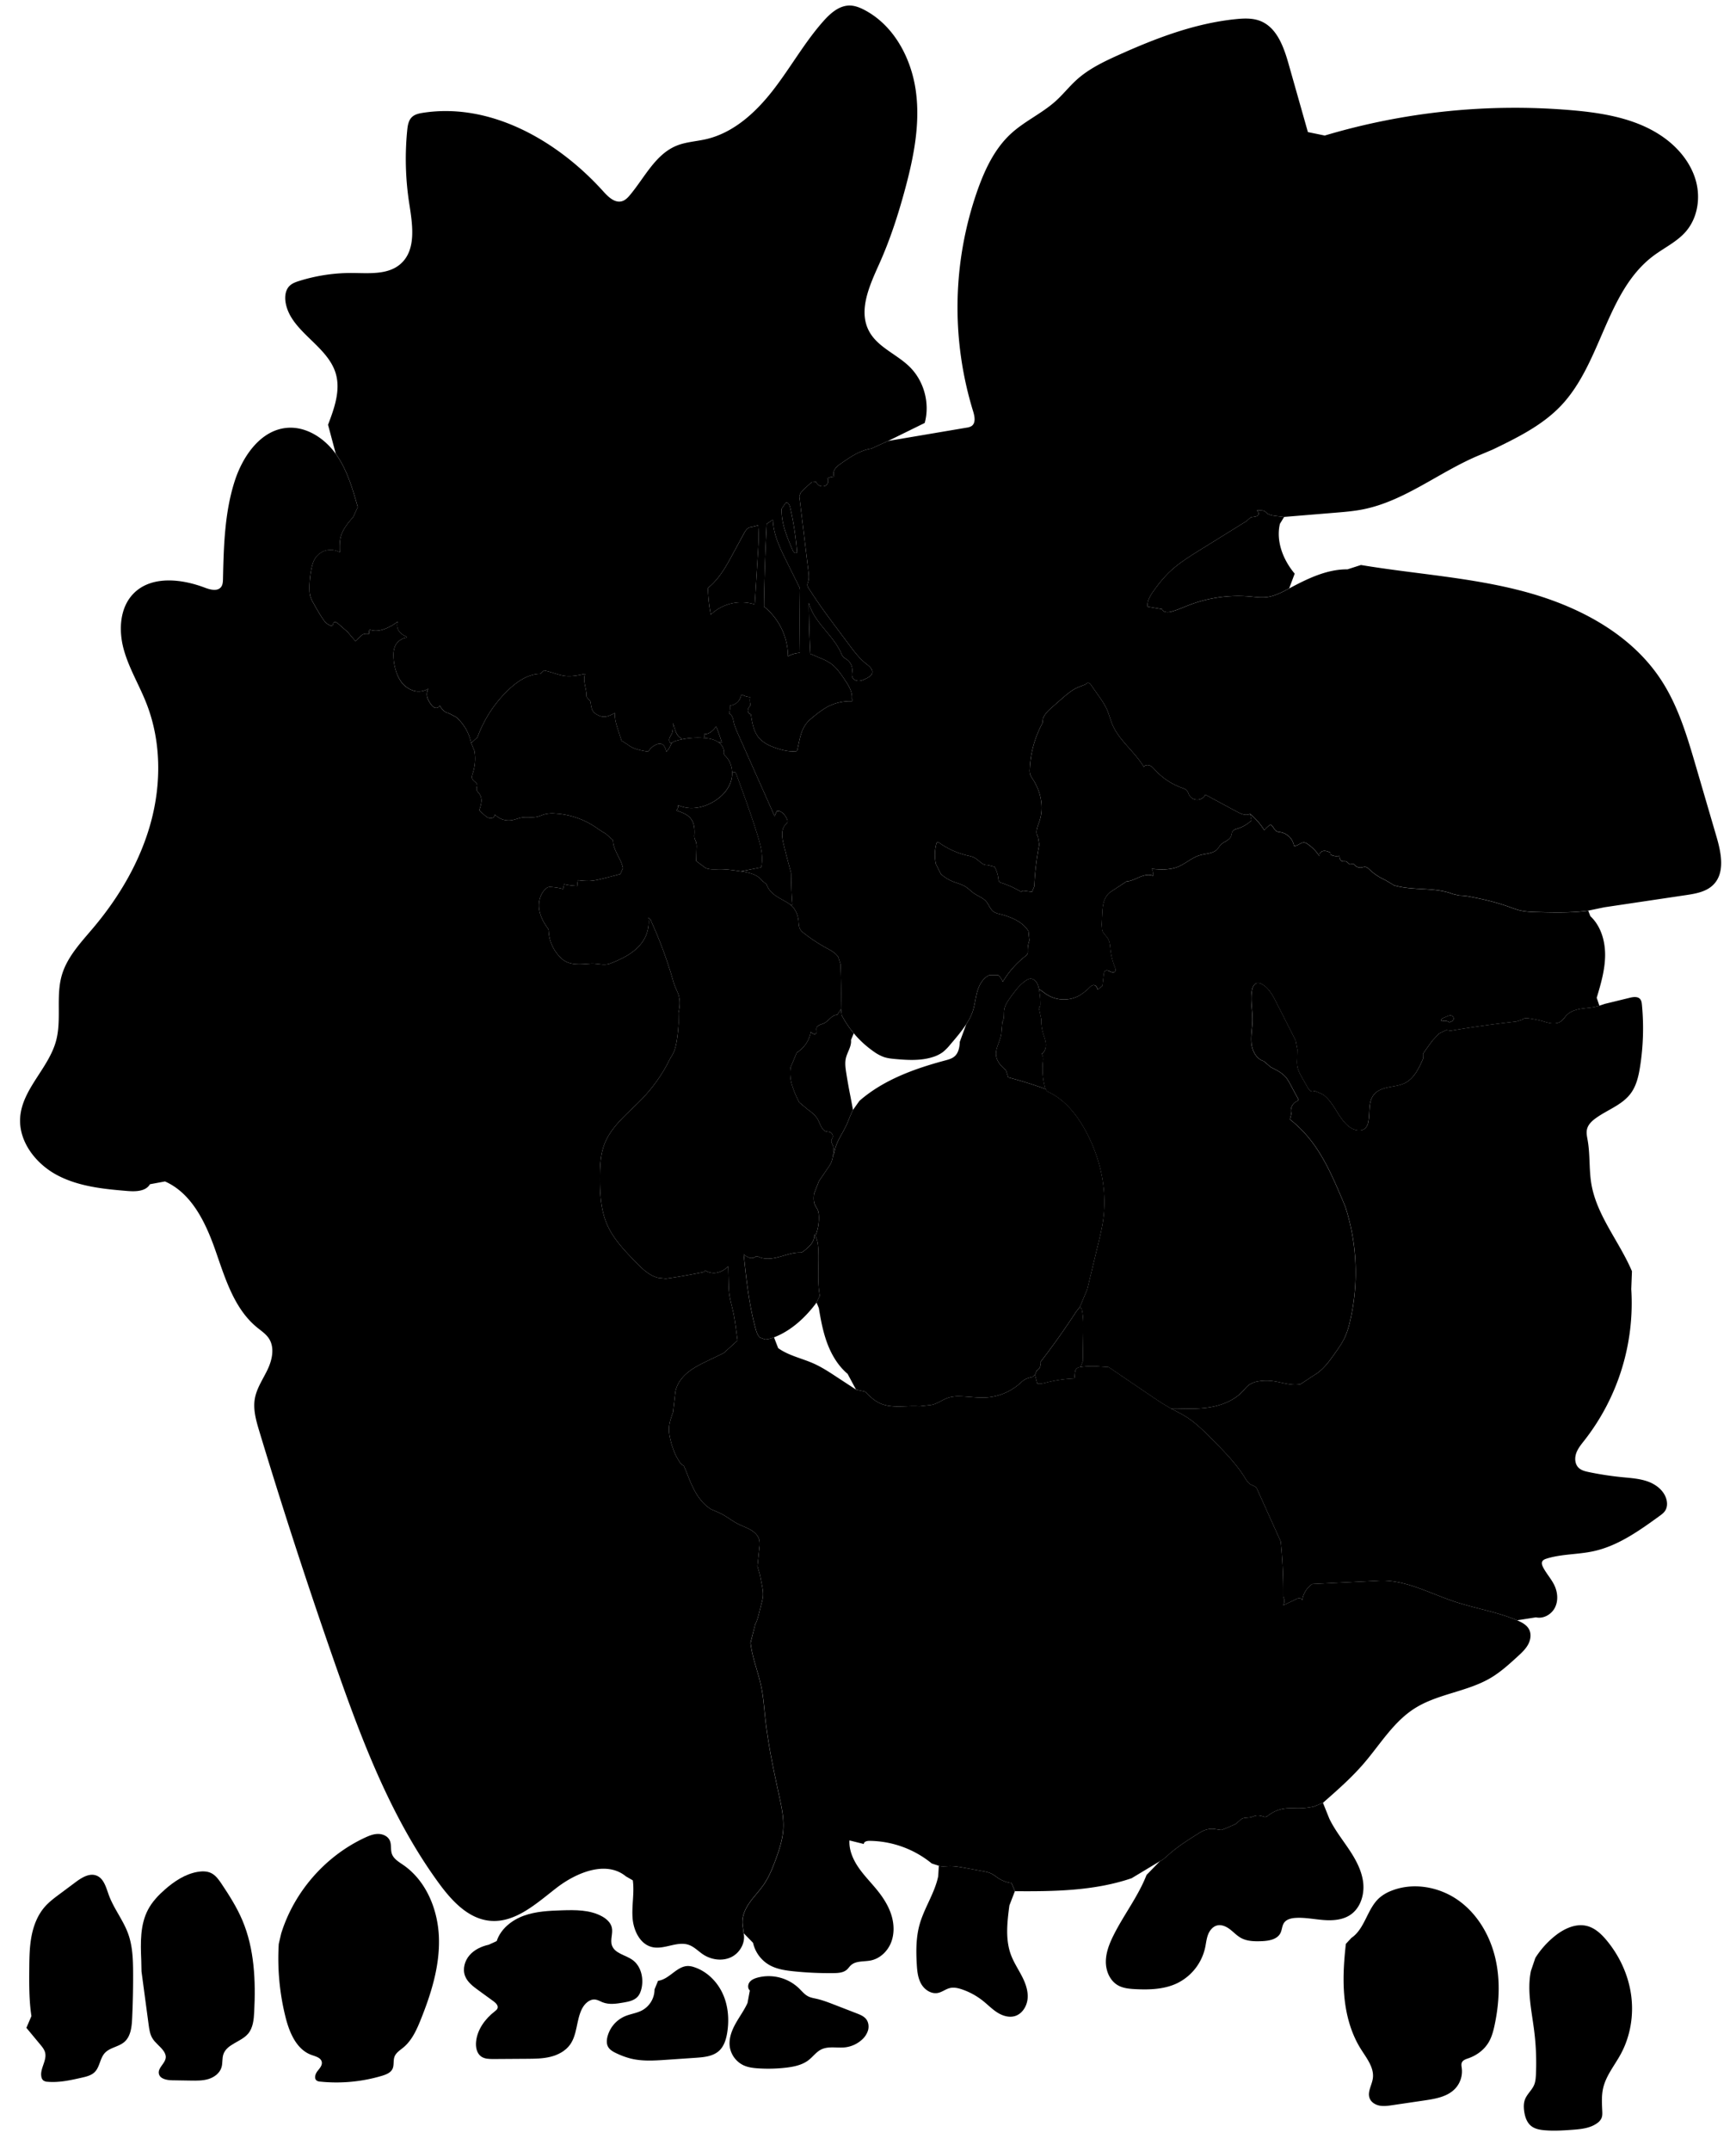 
<svg xmlns="http://www.w3.org/2000/svg" viewBox="0 0 2105 2607" id="illustration" preserveAspectRatio="xMidYMid meet">
    <title>Amygdalaceæ</title>
    <path data-name="1" data-official="Amygdalus communis" data-plain="Sweet Almond" data-loc="Barbary" d="M990.11,1578.63c-13.43,18-30.57,34-51.53,42.1a34,34,0,0,1-10.69,2.61l-6.1-2.19c-3.12-2.62-4.43-6.76-5.5-10.68-8.08-29.44-11.29-60-14.48-90.32A24.53,24.53,0,0,0,908,1524a8.33,8.33,0,0,0,7.06-.25,6.8,6.8,0,0,1,2.4-1.21,4.82,4.82,0,0,1,2.53.69c7.71,3.51,16.71,2.27,24.89.07s16.28-5.3,24.74-5.34a8.25,8.25,0,0,0,2.53-.24,7.38,7.38,0,0,0,2.25-1.38c3.29-2.61,6.62-5.25,9.17-8.57s4.32-7.46,4-11.64c3.6,5.29,4.4,12,4.7,18.35.88,18.61-1.57,37.45,1.8,55.77Zm-74.37,389.92c2.36-4.46,3.61-9.4,4.84-14.3l3.14-12.48a49.65,49.65,0,0,0,1.33-6.48c.61-5.2-.41-10.44-1.41-15.58L921.33,1908l-2.87-9.88,2.37-22.49a27.87,27.87,0,0,0,0-8.79c-1.16-5.48-5.52-9.77-10.34-12.63s-10.2-4.61-15.2-7.13c-8.48-4.27-15.81-10.71-24.59-14.32l-8.37-3.59c-7.87-4.82-14-12.12-18.66-20.07s-8-16.61-11.32-25.22l-3.27-7.58c-3.87-1.62-5-4.7-7.27-8.2a55.41,55.41,0,0,1-5.27-11.37c-1-2.76-2-5.53-2.71-8.36-4.15-15.75-3.33-21.61,2.29-36.89l2.58-22.77c1-9.73,7-18.4,14.46-24.73s16.37-10.67,25.18-14.93l19.22-9.3,16.72-15.14-2-15c-.77-5.75-1.54-11.49-2.71-17.17-1.75-8.55-4.4-16.93-5.41-25.6-.48-4.16-.59-8.36-.69-12.55l-.48-19.68a25.93,25.93,0,0,1-13.14,7.68,19.28,19.28,0,0,1-14.79-2.66c-.4,1.6-2.33,2.18-3.94,2.49l-7.16,1.35c-12.17,2.29-24.34,4.58-36.63,6.12l-8.85-.9c-11-2.47-19.57-10.94-27.46-19-13.51-13.86-27.32-28.15-35-45.92-7.74-17.92-8.63-38-8.54-57.5.07-13.19.58-26.64,5.17-39,8.52-22.91,29.42-38.37,46.29-56a193.38,193.38,0,0,0,29.24-39.79l5-9.75c4.73-6.25,6.5-14.21,7.68-22a196,196,0,0,0,2-20.23l-.16-12.23c1.78-7.49,2.3-15.5-.35-22.72-1.17-3.21-2.75-6.24-4-9.42-1.12-2.87-2-5.84-2.81-8.79A510.64,510.64,0,0,0,790,1117.39l-.92-2.49-2.84-2.84a42.32,42.32,0,0,1-4.79,25.48c-8.33,15.28-25.07,23.81-41.31,30.07-7.74,3-15.71-.32-24,.24-12.49.85-25.24,2.54-34.65-5.71a48.23,48.23,0,0,1-16.17-32.81,10.37,10.37,0,0,0-.52-3.24,9.7,9.7,0,0,0-1.28-2.08c-5-6.91-8.94-14.82-9.84-23.29s1.59-17.58,7.82-23.4l1.33-1.07c1.29-1.31,3.36-1.37,5.2-1.27a69.74,69.74,0,0,1,14.77,2.41l1.24-5.86a82.4,82.4,0,0,0,16.4,2.11,15.23,15.23,0,0,1,.45-6.94,86.25,86.25,0,0,0,13.61.93c6.14-.22,12.14-1.74,18.09-3.26l10.28-2.62c3.11-.79,6.22-1.58,9.31-2.44l3.21-7.13c-2.29-11.9-12.14-21.86-12.12-34L734,1010c-4.54-2.28-8.59-5.43-12.84-8.22a97.53,97.53,0,0,0-48.45-15.87,39.1,39.1,0,0,0-12,.88c-3.18.85-6.17,2.34-9.39,3.06-5.9,1.32-12.11,0-18.09.9-4.52.7-8.76,2.7-13.29,3.35a23.26,23.26,0,0,1-19.93-7c.16,2.27-2,4.21-4.25,4.48a9.17,9.17,0,0,1-6.3-2.11c-1.83-1.35-3.39-3-5.23-4.36l-3.19-3.23a40.42,40.42,0,0,0,2.64-9.89,14.31,14.31,0,0,0-2.28-9.78c-1.34-1.83-3.33-3.41-3.55-5.66-.18-1.81.88-3.6.59-5.39-.49-3.11-4.51-4.38-5.78-7.26-1-2.21-.08-4.74.66-7a56.68,56.68,0,0,0,2-26.81l-4-9.6a56.85,56.85,0,0,0-18.18-31.34l-9.67-5.07c-4.72-.7-7.9-5.05-10.52-9-.45,2.28-3.38,3.34-5.59,2.61s-3.78-2.65-5.13-4.55a24.73,24.73,0,0,1-4-7.51,15.3,15.3,0,0,1,1-10.94,22,22,0,0,1-18.44,2.21,29.26,29.26,0,0,1-14.95-11.47A46.32,46.32,0,0,1,480,812.72a62.72,62.72,0,0,1-2.86-18.94A26.91,26.91,0,0,1,479,783.17a17.78,17.78,0,0,1,13.76-10.32l.74-1.27a18.38,18.38,0,0,1-9.7-6.8,12.3,12.3,0,0,1-1.48-11.48,63.31,63.31,0,0,1-13.11,7.84c-6.64,2.94-14.41,4.7-21.08,1.84a18.36,18.36,0,0,0-.68,5.26c-2.7-.23-5.61-.41-7.93,1a13.34,13.34,0,0,0-2.15,1.76L431,777l-9.79-11.4c-3.23-2.73-8.46-7.45-11.69-10.17-1.42-1.2-3.69-2.36-4.91-.95-.8.92-.53,2.49-1.42,3.33s-2.26.45-3.32,0c-4.92-2.34-6.43-4.83-9.46-9.36-3.81-5.7-7.14-11.71-10.48-17.71a37.42,37.42,0,0,1-3.79-8.42,31.84,31.84,0,0,1-.83-7.29,112.89,112.89,0,0,1,2.28-25.61c.93-4.47,2.16-9,4.63-12.8A22.16,22.16,0,0,1,412,669.45c-.21-6.66-.41-13.46,1.46-19.86,2.56-8.78,8.74-16,14.75-22.86l5.59-12.18c-6.4-22.48-13-45.47-26.65-64.47s-35.84-33.55-59.13-31.57c-32,2.73-53.76,34.28-63.54,64.89-12.12,38-13.21,78.44-14.1,118.28-.08,3.37-.24,7-2.28,9.67-4.3,5.63-13.1,3.37-19.73.85-28.64-10.88-65-14.74-86.44,7.11-16.73,17-18.24,44.27-12,67.3s19,43.72,27.66,65.95C195.41,898,195.77,949.23,183,996.31s-38,90.18-69.38,127.51c-15.1,18-32.15,35.59-38.68,58.13-7.43,25.67,0,53.81-7,79.6-9,33.09-40.78,58.11-43.44,92.3-2.28,29.32,18.76,56.5,44.73,70.29s56.12,16.87,85.43,19.25c10,.81,22.15.48,27.14-8.19l18.26-3.39c32.65,14.42,49.51,50.3,61.29,84s22.64,70.26,50.25,92.87c5.14,4.2,10.87,7.95,14.49,13.51,7.07,10.86,4.06,25.43-1.44,37.17s-13.31,22.7-15.61,35.46c-2.4,13.35,1.52,26.94,5.44,39.92q42.62,141,91.21,280.07c32.63,93.38,68,187.39,126.31,267.27,15.67,21.46,35.75,43.33,62.2,45.76,30.65,2.81,56.23-21.06,80.59-39.87s60.35-33.53,84.11-14l8.42,4.86c2.07,15.13-1.44,30.51-.29,45.74s9.2,32,24.12,35.22c14.54,3.16,30-7.67,44-2.76,6.59,2.3,11.53,7.69,17.34,11.55,9.88,6.55,23.11,8.48,33.84,3.45s17.91-17.54,15.34-29.11l-1.37-10.52c-1.07-9.35,3-18.6,8.37-26.33s12.09-14.47,17.41-22.23c6.38-9.29,10.63-19.85,14.5-30.43,4.35-11.86,8.33-24.05,9.11-36.66.85-13.63-2.06-27.18-5-40.52-6.7-31-13.37-62.17-16.81-93.74-1.4-12.78-2.27-25.65-4.88-38.24-3.71-17.91-10.91-35.08-13-53.24Z"></path>
    <path data-name="1a" data-official="" data-plain="Shell" data-loc="" d="M340.92,2343.36c15.69-50.57,53.47-93.85,101.46-116.21,5.13-2.39,10.54-4.59,16.2-4.57s11.65,2.72,14,7.85.78,11.06,2.6,16.28c2.16,6.16,8.38,9.74,13.76,13.45,28,19.3,42.21,54.35,43.29,88.38s-9.32,67.37-22,98.95c-5,12.44-10.73,25.21-21,33.77-4.07,3.39-9,6.33-10.86,11.29-1.78,4.74-.28,10.34-2.5,14.89s-7.65,6.74-12.6,8.23a193.13,193.13,0,0,1-74.9,7.09,8.86,8.86,0,0,1-4.28-1.21c-3.5-2.47-1.86-8,.77-11.41s6.12-7,5.31-11.2c-1-5.16-7.38-6.72-12.33-8.47-18.19-6.45-26.86-26.94-31.56-45.66a292.79,292.79,0,0,1-8.27-88.9Z"></path>
    <path data-name="1b" data-official="" data-plain="Kernel" data-loc="" d="M171.27,2375.38c-.87-20.76-1.49-42.64,8.2-61,5-9.55,12.6-17.55,20.73-24.66,11.26-9.84,24.26-18.42,39-21.1,5.66-1,11.74-1.12,16.9,1.43,5.5,2.72,9.2,8,12.61,13.09,9.4,14.05,18.52,28.41,25.13,44,14.76,34.72,16.31,73.57,14.39,111.24-.47,9.25-1.41,19.17-7.36,26.25-8.54,10.15-25.74,12.46-30,25-1.69,5-.74,10.63-2.25,15.72-2.06,7-8.54,11.94-15.47,14.15s-14.36,2.11-21.63,2l-22.74-.36c-6.56-.11-15-1.67-16.18-8.12-1.35-7.18,8-12.37,8.4-19.67.17-2.95-1.21-5.78-3-8.18-4-5.49-10-9.4-13.39-15.26-2.84-4.86-3.64-10.61-4.39-16.19l-8.64-64.51Z"></path>
    <path data-name="1c" data-official="" data-plain="Section" data-loc="" d="M38.09,2443.35c-2.87-19.08-2.79-38.47-2.61-57.78.12-13.13.3-26.35,2.78-39.24s7.44-25.59,16.1-35.46c5.17-5.9,11.51-10.63,17.8-15.32l19.35-14.42c7.5-5.59,16.85-11.47,25.55-8.05,8.9,3.5,11.58,14.42,14.83,23.4,6,16.52,17.56,30.58,23.52,47.11,5.43,15.07,5.93,31.4,6,47.41q.13,27.63-1.18,55.24c-.49,10.29-1.68,21.75-9.49,28.47-6.94,6-17.59,6.65-23.72,13.45-5.85,6.47-6,16.8-12.15,23-4.08,4.06-10,5.51-15.62,6.78-13.65,3.1-27.56,6.23-41.5,5a9.32,9.32,0,0,1-5.23-1.62,7.38,7.38,0,0,1-2.28-4.16c-2.24-10,7.06-20,4.38-29.91-1-3.58-3.41-6.56-5.79-9.41L32,2457.57Z"></path>
    <path data-name="2" data-official="Persica vulgaris" data-plain="Common Peach" data-loc="Persia" d="M1669,1915.82c32.55-2.77,62.92,14.53,93.9,24.92,25.3,8.49,52.06,12.53,76.63,22.92,5.73,2.42,11.68,5.53,14.55,11,3,5.71,1.86,12.85-1.24,18.48s-7.94,10.09-12.68,14.42c-10.22,9.34-20.53,18.74-32.42,25.81-28.75,17.07-64.62,19.28-92.77,37.31-25.39,16.26-41.39,43.3-61,66.17-15,17.49-32.44,32.75-49.79,48l-10.76,4.45a84.59,84.59,0,0,1-18.28,2.19c-5.51.06-11-.41-16.53.21a41.66,41.66,0,0,0-22,9.5l-2.84.86c-3.73-1.26-7.73-2.53-11.55-1.57-1.6.4-3.08,1.18-4.66,1.63-4.2,1.2-9.13.15-12.66,2.7l-6.37,5.55q-8.62,4.11-17.56,7.47l-9.69-1.39a26.64,26.64,0,0,0-12.2,2.27,53,53,0,0,0-6.6,3.73c-12.25,7.72-24.56,15.49-35.36,25.14-3.31,3-6.56,6.16-10.61,8l-34.35,20.67c-45.13,15.37-93.78,16.07-141.46,15.7l-4.18-9.86a37.45,37.45,0,0,1-15.56-5.63c-2.93-1.89-5.62-4.2-8.75-5.74-3.44-1.7-7.27-2.41-11-3.1l-21.07-3.86c-6.46-1.18-13-2.37-19.56-2.16-4.06.13-8.23.78-12.12-.39l-8.67-2.86a121.15,121.15,0,0,0-75.82-27.4c-2.82,0-6.6,1-6.5,3.82l-17.48-4.34c-.62,11.91,4.49,23.46,11.29,33.25s15.31,18.25,22.77,27.55c7.12,8.87,13.33,18.66,16.75,29.51s3.84,22.89-.35,33.47-13.39,19.41-24.54,21.68c-8.33,1.7-18.12.16-24.34,6-1.66,1.56-2.9,3.53-4.59,5.06-4.25,3.83-10.5,4.22-16.22,4.29a422.2,422.2,0,0,1-48.23-2.17c-10.23-1.06-20.72-2.58-29.66-7.66a41.44,41.44,0,0,1-19.76-26.9l-11.31-11.55-1.37-10.52c-1.07-9.35,3-18.6,8.37-26.33s12.09-14.47,17.41-22.23c6.38-9.29,10.63-19.85,14.5-30.43,4.35-11.86,8.33-24.05,9.11-36.66.85-13.63-2.06-27.18-5-40.52-6.7-31-13.37-62.17-16.81-93.74-1.4-12.78-2.27-25.65-4.88-38.24-3.71-17.91-10.91-35.08-13-53.24l5.64-22.47c2.36-4.46,3.61-9.4,4.84-14.3l3.14-12.48a49.65,49.65,0,0,0,1.33-6.48c.61-5.2-.41-10.44-1.41-15.58L921.33,1908l-2.87-9.88,2.37-22.49a27.87,27.87,0,0,0,0-8.79c-1.16-5.48-5.52-9.77-10.34-12.63s-10.2-4.61-15.2-7.13c-8.48-4.27-15.81-10.71-24.59-14.32l-8.37-3.59c-7.87-4.82-14-12.12-18.66-20.07s-8-16.61-11.32-25.22l-3.27-7.58c-3.87-1.62-5-4.7-7.27-8.2a55.41,55.41,0,0,1-5.27-11.37c-1-2.76-2-5.53-2.71-8.36-4.15-15.75-3.33-21.61,2.29-36.89l2.58-22.77c1-9.73,7-18.4,14.46-24.73s16.37-10.67,25.18-14.93l19.22-9.3,16.72-15.14-2-15c-.77-5.75-1.54-11.49-2.71-17.17-1.75-8.55-4.4-16.93-5.41-25.6-.48-4.16-.59-8.36-.69-12.55l-.48-19.68a25.93,25.93,0,0,1-13.14,7.68,19.28,19.28,0,0,1-14.79-2.66c-.4,1.6-2.33,2.18-3.94,2.49l-7.16,1.35c-12.17,2.29-24.34,4.58-36.63,6.12l-8.85-.9c-11-2.47-19.57-10.94-27.46-19-13.51-13.86-27.32-28.15-35-45.92-7.74-17.92-8.63-38-8.54-57.5.07-13.19.58-26.64,5.17-39,8.52-22.91,29.42-38.37,46.29-56a193.38,193.38,0,0,0,29.24-39.79l5-9.75c4.73-6.25,6.5-14.21,7.68-22a196,196,0,0,0,2-20.23l-.16-12.23c1.78-7.49,2.3-15.5-.35-22.72-1.17-3.21-2.75-6.24-4-9.42-1.12-2.87-2-5.84-2.81-8.79A510.64,510.64,0,0,0,790,1117.39l-.92-2.49-2.84-2.84a42.32,42.32,0,0,1-4.79,25.48c-8.33,15.28-25.07,23.81-41.31,30.07-7.74,3-15.71-.32-24,.24-12.49.85-25.24,2.54-34.65-5.71a48.23,48.23,0,0,1-16.17-32.81,10.37,10.37,0,0,0-.52-3.24,9.7,9.7,0,0,0-1.28-2.08c-5-6.91-8.94-14.82-9.84-23.29s1.59-17.58,7.82-23.4l1.33-1.07c1.29-1.31,3.36-1.37,5.2-1.27a69.74,69.74,0,0,1,14.77,2.41l1.24-5.86a82.4,82.4,0,0,0,16.4,2.11,15.23,15.23,0,0,1,.45-6.94,86.25,86.25,0,0,0,13.61.93c6.14-.22,12.14-1.74,18.09-3.26l10.28-2.62c3.11-.79,6.22-1.58,9.31-2.44l3.21-7.13c-2.29-11.9-12.14-21.86-12.12-34L734,1010c-4.54-2.28-8.59-5.43-12.84-8.22a97.53,97.53,0,0,0-48.45-15.87,39.1,39.1,0,0,0-12,.88c-3.18.85-6.17,2.34-9.39,3.06-5.9,1.32-12.11,0-18.09.9-4.52.7-8.76,2.7-13.29,3.35a23.26,23.26,0,0,1-19.93-7c.16,2.27-2,4.21-4.25,4.48a9.17,9.17,0,0,1-6.3-2.11c-1.83-1.35-3.39-3-5.23-4.36l-3.19-3.23a40.42,40.42,0,0,0,2.64-9.89,14.31,14.31,0,0,0-2.28-9.78c-1.34-1.83-3.33-3.41-3.55-5.66-.18-1.81.88-3.6.59-5.39-.49-3.11-4.51-4.38-5.78-7.26-1-2.21-.08-4.74.66-7a56.68,56.68,0,0,0,2-26.81l-4-9.6,7.6-6.89a150.74,150.74,0,0,1,37.8-57.78c10.66-10.11,23.82-19,38.51-19.17l4.34-4.07c8.74,1.52,17,5.56,25.78,6.56,8.07.9,16.19-.79,24.14-2.48-3.13,8.46,1.86,17.78,1.7,26.8,0,2.51,4.59,5,4.93,7.51.9,6.43,1.34,11.25,6.92,14.56a22.15,22.15,0,0,0,6.16,2.72c5.94,1.37,11-1.41,16.42-4.13-.46,7,1.69,13.8,3.82,20.44l4.19,13.06,7.66,4.84c6.19,5.09,14.44,6.68,22.32,8.11l2.79-.18a20.32,20.32,0,0,1,9.8-8.22,8.82,8.82,0,0,1,5.48-.64c3.86,1,5.41,5.58,6.35,9.47a21.31,21.31,0,0,0,4.45-6.27,15.44,15.44,0,0,1,2.55-4.56,10.76,10.76,0,0,1,4.82-2.4,94.09,94.09,0,0,1,34.81-3.33c5.67.53,11.47,1.64,16.18,4.85s8,8.93,7,14.52l.84,1.55c9.05,8,11.23,22,7,33.25S871.83,968.54,861,973.8a51,51,0,0,1-22.69,5.53,40.86,40.86,0,0,1-16.22-3.6,7.87,7.87,0,0,1-2,6.6c6.47,2.06,13.36,4.39,17.53,9.75s4.75,12.47,4.39,19.16a15.73,15.73,0,0,0,.15,4.6,45,45,0,0,0,1.68,4.24,20.88,20.88,0,0,1,.71,7.4l-.37,16,11.35,8.48c5.16,2.2,11,1.57,16.64,1.5,8.75-.12,17.45,1.2,26.1,2.51,9.54,1.45,20.12,3.51,25.75,11.34l5.55,4.44c1.54,5.32,5.47,9.67,9.92,13s9.48,5.72,14.25,8.53a36.05,36.05,0,0,1,5.46,3.77c5.32,4.61,8.23,11.57,9,18.57.38,3.71.27,7.67,2.21,10.85a18.3,18.3,0,0,0,4.43,4.48,195.16,195.16,0,0,0,27.32,18c5.42,3,11.27,5.91,14.43,11.22l2.58,8.37q1.11,27.08.57,54.2l-4.36,7.14c-6.49-.35-10.24,7.4-16.12,10.16-3.46,1.62-8.42,2.24-9.15,6-.43,2.23.94,5-.7,6.57s-4.57-.18-6.23-2a37.17,37.17,0,0,1-17,25l-7.5,17.9a50.32,50.32,0,0,0,1.85,22A117.79,117.79,0,0,0,969.2,1336l9.5,8c4.83,3.56,9.78,7.27,12.81,12.44,2,3.46,3.11,7.44,5.32,10.78a9.21,9.21,0,0,0,4.62,3.93c1.61.51,3.38.33,5,.94a5.48,5.48,0,0,1,3,6.88,28.29,28.29,0,0,0-1.24,2.61c-.71,2.41,1,4.78,1.85,7.14,1.38,3.74.7,7.87,0,11.78a37.06,37.06,0,0,1-2.14,8.28,36.6,36.6,0,0,1-3.55,6L993,1431.48l-6,15.32c-.37,4.44-.71,9.08,1,13.17,1.07,2.49,2.87,4.64,3.81,7.19a19.69,19.69,0,0,1,1,5.76,58.43,58.43,0,0,1-3.55,23.61l-1.76-.41c.33,4.18-1.43,8.31-4,11.64s-5.88,6-9.17,8.57a7.38,7.38,0,0,1-2.25,1.38,8.25,8.25,0,0,1-2.53.24c-8.46,0-16.56,3.15-24.74,5.34s-17.18,3.44-24.89-.07a4.82,4.82,0,0,0-2.53-.69,6.8,6.8,0,0,0-2.4,1.21,8.33,8.33,0,0,1-7.06.25,24.53,24.53,0,0,1-6.19-3.84c3.19,30.36,6.4,60.88,14.48,90.32,1.07,3.92,2.38,8.06,5.5,10.68l6.1,2.19a34,34,0,0,0,10.69-2.61l5.06,13.07c12.78,9.18,28.8,12.31,43.16,18.74,9.79,4.38,18.81,10.3,27.77,16.2L1038,1684.1l11,2.4c5.17,5.29,10.56,10.57,17.21,13.8,14.75,7.15,32.2,2.84,48.54,4l13-1.42c8.29-.85,15.09-6.91,23.07-9.29a43.23,43.23,0,0,1,13.08-1.37c11,.21,22.08,2.11,33.1,1.29a67.57,67.57,0,0,0,39.58-16.81,40.91,40.91,0,0,1,5.5-4.52c3-1.83,6.43-2.61,9.83-3.37l3.11-2.54,2.7,10.37c3.9.77,7.88-.35,11.73-1.32a162,162,0,0,1,33.07-4.77c1.35-4.21-.1-9.78,3.44-12.42a9.3,9.3,0,0,1,4.3-1.42,95.88,95.88,0,0,1,23.33-.61l10.83.73,49,33.26c8.61,5.86,17.25,11.72,26.37,16.77,6.11,3.38,12.43,6.38,18.35,10.08,11.77,7.37,21.68,17.32,31.48,27.18,14.6,14.7,29.35,29.57,40.21,47.23,1.6,2.6,3.2,5.34,5.72,7.06,2.77,1.88,6.59,2.48,8.36,5.32l29.09,64.47a609.26,609.26,0,0,1,3,64.07,12.76,12.76,0,0,0,.3,3.54c.26.94.74,1.81,1,2.77.57,2.37-.46,4.8-1.48,7l15.47-7.36a9.64,9.64,0,0,1,4.45-1.28c1.56.07,3.19,1.18,3.28,2.73a28.25,28.25,0,0,1,12.23-20Z"></path>
    <path data-name="2a" data-official="" data-plain="Stone" data-loc="" d="M1638.7,2348.54c16.46-11.18,19-35.18,33.84-48.45a49.12,49.12,0,0,1,14.9-8.75c26-10.24,56.84-4.87,79.85,11s38.46,41.38,45.3,68.51,5.56,55.84-.25,83.21c-1.54,7.23-3.44,14.51-7.18,20.89-5.41,9.21-14.5,16-24.59,19.49-3.12,1.08-6.74,2.2-8,5.24-.92,2.13-.37,4.58-.07,6.89a30.69,30.69,0,0,1-7.91,24.55c-9.26,9.91-23.77,12.44-37.19,14.41l-39.15,5.78c-5.13.75-10.38,1.51-15.47.53s-10.09-4-12-8.87c-3-7.69,2.65-15.82,3.84-24,1.9-13-7.48-24.53-14.48-35.66-11.64-18.52-17.68-40.18-19.89-62s-.76-43.75,1.68-65.49Z"></path>
    <path data-name="3" data-official="Cerasus Laurocerasus" data-plain="Common Laurel" data-loc="Levant" d="M1223.94,2309.25c-2.61,20-5.13,41,1.9,59.87,3.31,8.9,8.6,16.91,13,25.33s7.9,17.7,7.23,27.17-6.46,19.09-15.58,21.74c-7.15,2.07-14.93-.4-21.22-4.4s-11.51-9.41-17.34-14.05a84.84,84.84,0,0,0-25.18-13.84c-4.81-1.66-10-2.89-15-1.7s-9.31,4.85-14.41,5.89c-8.08,1.66-16.29-3.8-20.36-11s-4.88-15.69-5.35-23.92c-.93-16.09-.91-32.48,3.44-48,5.63-20.14,18.29-37.94,22.56-58.42l.75-12.72c3.89,1.17,8.06.52,12.12.39,6.57-.21,13.1,1,19.56,2.16l21.07,3.86c3.78.69,7.61,1.4,11,3.1,3.13,1.54,5.82,3.85,8.75,5.74a37.45,37.45,0,0,0,15.56,5.63l4.18,9.86ZM1313,1649.62l.54-35.54c.14-9.35.27-18.82-1.93-27.92l-2.32-2a80.35,80.35,0,0,0-7.17,9.79q-19.38,29.31-40.82,57.18a8.46,8.46,0,0,1-4.29,10l-2,5.23,2.7,10.37c3.9.77,7.88-.35,11.73-1.32a162,162,0,0,1,33.07-4.77c1.35-4.21-.1-9.78,3.44-12.42a9.3,9.3,0,0,1,4.3-1.42Zm-53.38-428.82c1.31.13,1.85-1.64,1.87-3a90,90,0,0,0-1.78-19.37,21.45,21.45,0,0,0-3.2-8.48c-1.8-2.46-4.81-4.25-7.82-3.8a11.13,11.13,0,0,0-4.21,1.83c-7.86,5-13.51,12.78-19,20.35-3.41,4.73-6.93,9.7-7.78,15.47-.72,4.89.44,10.34-2.26,14.48l-1.16,12c-.1,10.1-7.82,19.34-6.42,29.34,1,7.18,6.49,12.83,12,17.58l2.67,8.49q22.9,6,45.18,14.06a86.79,86.79,0,0,1-3.13-32.45c.33-3.46.74-7.36-1.49-10,4-2.47,5.44-7.66,5.07-12.31s-2.22-9-3.49-13.54a55.13,55.13,0,0,1-2.06-16.46ZM923,1051.17c3-12.94-.58-26.42-4.48-39.12-7.66-24.89-16.66-49.35-25.66-73.78-.55-1.49-2-3.31-3.31-2.43l-1.82-.6a33.09,33.09,0,0,1-2,13.38c-4.22,11.29-13.86,19.92-24.7,25.18a51,51,0,0,1-22.69,5.53,40.86,40.86,0,0,1-16.22-3.6,7.87,7.87,0,0,1-2,6.6c6.47,2.06,13.36,4.39,17.53,9.75s4.75,12.47,4.39,19.16a15.73,15.73,0,0,0,.15,4.6,45,45,0,0,0,1.68,4.24,20.88,20.88,0,0,1,.71,7.4l-.37,16,11.35,8.48c5.16,2.2,11,1.57,16.64,1.5,8.75-.12,17.45,1.2,26.1,2.51ZM825.69,894.52c-3.16-1.54-5.17-4.77-6.41-8.06s-1.91-6.8-3.3-10c.08,2.26,0,4.53-.09,6.79a17.38,17.38,0,0,1-.81,4.81c-.8,2.22-2.37,4.1-3.17,6.32s-.54,5.19,1.53,6.32l1.57-.49a10.76,10.76,0,0,1,4.82-2.4c2.36-.69,4.76-1.28,7.17-1.78Zm49.56,5.57a185.3,185.3,0,0,0-6.86-19.58,37.72,37.72,0,0,1-6.28,6.47,12.56,12.56,0,0,1-8.4,2.77l.62,3,.31,1.73c5.67.53,11.47,1.64,16.18,4.85ZM911,638.77c-4.17,0-7,4.17-8.94,7.83l-13.48,24.8c-8.13,15-16.61,30.36-29.93,41l-.17,2.25a194.53,194.53,0,0,0,3.4,30.25,53.54,53.54,0,0,1,53.33-12.36l4-65.22c.33-5.38.67-10.77.7-16.17q.06-7.17-.59-14.32Zm18.73-3.94Q927,685,926.35,735.25l1.46,1a77.78,77.78,0,0,1,27.65,59.11A32.88,32.88,0,0,1,970,791.17q-.54-38.1,0-76.21l-.3-2.53L953.61,680c-7.89-15.89-15.94-32.43-16.41-50.17Zm18.07-18.29c-.62,17.3,6.32,33.87,13.13,49.78a7.79,7.79,0,0,0,2,3.2,2.68,2.68,0,0,0,3.49.05,358.1,358.1,0,0,0-8.39-54.87c-.63-2.74-2.38-6.18-5.12-5.53Zm443.78,118.7c-.89-7,3.25-13.52,7.35-19.23a168.25,168.25,0,0,1,16.77-20.48c11.67-11.78,25.91-20.63,40-29.38l55.65-34.55,5.48-4.84a50.56,50.56,0,0,0,5.34-.8c1.42-.29,3-.76,3.69-2,1-1.82-.35-4.07-1.94-5.42a59,59,0,0,1,6.09.13,7.88,7.88,0,0,1,3.3.78,14.5,14.5,0,0,1,2.33,2c2.94,2.67,7.15,3.31,11.09,3.82l10.36,1.2,62.61-5.16c10.79-.89,21.61-1.79,32.24-3.85,51.91-10.06,94.41-46.54,143.39-66.44l14.68-6.19c29.66-14.35,60-29.2,82.71-53.09,49.47-52.09,54.65-138.51,112.08-181.65,13.14-9.87,28.6-17,39.37-29.45,14.15-16.33,17.94-40.18,12.31-61s-19.83-38.75-37.19-51.62c-32.18-23.86-73.59-31-113.51-34.43a806.83,806.83,0,0,0-299.45,30.68l-20.43-4.2L1562.63,78c-5.94-21-14.25-44.67-34.54-52.61-9.25-3.63-19.56-3.22-29.45-2.22-49.69,5-97.1,23.11-142.63,43.63-18,8.09-36,16.77-50.61,30-8.83,8-16.22,17.42-25,25.41-16.67,15.1-37.88,24.5-54.46,39.7-19.72,18.07-31.56,43.11-40.53,68.3A428,428,0,0,0,1180,498.57c1.91,6.13,3.36,14.16-1.94,17.78a14.86,14.86,0,0,1-6,1.94l-95.23,16.12-20.26,9.27c-13.54,2-25.31,10-36.53,17.87-2.73,1.91-5.53,3.89-7.41,6.65s-2.67,6.52-1.1,9.47a14.83,14.83,0,0,0-8.24,2.3c2.32,2.69.51,7.3-2.7,8.82a8.32,8.32,0,0,1-11-4.78l-5.33.41a143.84,143.84,0,0,0-13.54,13.05l-1.5,3.94,11,90.74c.5,4.1,1,8.32-.14,12.3-.48,1.7-1.25,3.41-1,5.16a9,9,0,0,0,1.6,3.53q6.69,10.46,13.82,20.63c6.87,9.8,14,19.39,21.2,29l13.86,18.54c6.23,8.34,12.56,16.79,20.78,23.19,3.71,2.89,8.31,6.59,7.22,11.18-.76,3.15-4,5-6.86,6.43s-5.71,2.85-8.85,3.06-6.59-1.08-8-3.91-.43-5.91-.38-8.92a15.91,15.91,0,0,0-6.19-12.72c-1.71-1.29-3.71-2.26-5.1-3.9a17.49,17.49,0,0,1-2.36-4.36c-9.78-22.17-33.12-37.26-39-60.78l0,1.37q.2,30.26,1.79,60.48l11.56,4.88a70.3,70.3,0,0,1,12.38,6.22c7.47,5.06,12.7,12.73,17.73,20.21,4.71,7,9.63,14.8,8.66,23.17l.36.1,0,2.83a58.54,58.54,0,0,0-31.73,7.77,115.94,115.94,0,0,0-13.14,9.35c-3.77,3-7.59,6-10.55,9.71-7.05,8.93-8.44,20.89-11,32a2.5,2.5,0,0,1-.74,1.49,2.46,2.46,0,0,1-1.22.34c-7.55.65-15.11-1.06-22.33-3.37-8.65-2.75-17.39-6.64-23-13.77-5.79-7.35-7.43-17-8.88-26.29l-.1-1.48c-2.3,0-3.89-2.65-3.68-4.95s1.69-4.27,3.2-6a20.39,20.39,0,0,1-.56-9.6l-.27-.25a23.24,23.24,0,0,1-9.47-2.83l-1.13.44A15.13,15.13,0,0,1,885,855.06a22.24,22.24,0,0,1-.93,9.75c3.84,1.43,4.72,6.32,5.62,10.32,1.19,5.35,3.44,10.4,5.67,15.4l43.86,98.52,2.64-5.94c5.51-1.23,10.07,4.36,12.34,9.55a5.55,5.55,0,0,1,.63,3.59,7.35,7.35,0,0,1-2.22,2.88c-6,6.21-4.37,16.32-2.28,24.73l3.51,14.08,5.39,20.16c.22,12.7.45,25.41,1.63,38.06l-1.69.87c5.32,4.61,8.23,11.57,9,18.57.38,3.71.27,7.67,2.21,10.85a18.3,18.3,0,0,0,4.43,4.48,195.16,195.16,0,0,0,27.32,18c5.42,3,11.27,5.91,14.43,11.22l2.58,8.37q1.11,27.08.57,54.2l1,7.86a123.71,123.71,0,0,0,38.65,43.76,50.36,50.36,0,0,0,12.14,6.6c4.67,1.61,9.64,2.12,14.56,2.56,15.22,1.36,30.91,2.17,45.43-2.58a40.13,40.13,0,0,0,11.68-5.8,58.81,58.81,0,0,0,9-9.1c6.85-8,13.71-16,19.46-24.8a68.85,68.85,0,0,0,7.46-14.44c2.87-8.06,3.53-16.73,5.87-25s6.91-16.51,14.71-20l10.88,0a21.58,21.58,0,0,1,5.3,8.19,111.55,111.55,0,0,1,27.06-30.84,8.21,8.21,0,0,0,2.94-3.26,9.1,9.1,0,0,0,.32-3.34,36.42,36.42,0,0,1,2-12.67l-1.11-11.31c-7.37-12-21.83-17.48-35.49-21a20.78,20.78,0,0,1-6.58-2.49c-4.26-2.86-5.71-8.39-9-12.32-3.86-4.59-9.9-6.62-14.84-10-3.74-2.59-6.88-6-10.75-8.37-4.53-2.77-9.82-4-14.76-5.94a50.36,50.36,0,0,1-14.74-9.12l-6-11.89a53.4,53.4,0,0,1,.44-24.79,2.69,2.69,0,0,1,1-1.72c.9-.53,2,.1,2.87.71a96.4,96.4,0,0,0,33.45,15.09c3.19.75,6.49,1.36,9.35,3,5.21,3,9.3,9.25,15.26,8.59l8.68,2.14a39.43,39.43,0,0,1,4.6,14.29,7.05,7.05,0,0,0,1,3.61,6.64,6.64,0,0,0,3.41,1.88,106.68,106.68,0,0,1,23.63,10.92c-.17-1.34,1.78-1.73,3.12-1.55l9.64,1.27,2.81-6.78a330.05,330.05,0,0,1,6-50.53l-1.64-9.53c-3.58-5.34-.37-12.36,1.74-18.44,5.8-16.74,2-35.89-7.64-50.76-1.42-2.2-3-4.38-3.64-6.91a18.78,18.78,0,0,1-.35-5.5,128.7,128.7,0,0,1,15.42-56.09l.6-5.26c1.94-5.84,6.76-10.19,11.38-14.24l10.68-9.36c6.63-5.81,13.43-11.74,21.62-15l8.64-3.31c.2-1.35,2-2,3.27-1.47a6.9,6.9,0,0,1,2.93,2.79l8.57,12.21c3.88,5.53,7.78,11.1,10.5,17.28,2.62,5.93,4.09,12.31,6.64,18.28,8.36,19.61,27.21,32.78,38,51.19,1.37-2.38,4.81-2.8,7.33-1.7s4.36,3.27,6.22,5.3a82.39,82.39,0,0,0,32.69,21.77c2.43.87,5.08,1.76,6.56,3.88a24.43,24.43,0,0,1,1.8,4,11.17,11.17,0,0,0,19.45,1.54l.58-1.17,38.25,20.61c5,2.69,11,5.4,16,2.7a79.92,79.92,0,0,1,17.29,19.74,38.31,38.31,0,0,1,7.6-6.9c3.31,2,4.32,6.82,7.86,8.42a15.35,15.35,0,0,0,4.11.86,20.15,20.15,0,0,1,16.41,16.44c4.49.86,8.36-4.59,12.88-3.84a9.06,9.06,0,0,1,3.47,1.63,51.86,51.86,0,0,1,14.61,14.94c-1-2.81,1.68-5.89,4.65-6.37s5.91.8,8.65,2l-.06,2.15a14.09,14.09,0,0,0,10.79,1.69c.24,2.53.83,5.56,3.2,6.48,1.77.7,3.91-.13,5.62.72s2.89,3.44,4.83,3.07c.66-.13,1.21-.6,1.86-.71,1.4-.26,2.5,1.09,3.52,2.08a9.5,9.5,0,0,0,8.49,2.41,16.48,16.48,0,0,1,3.29-.69c2.36,0,4.26,1.82,6,3.44a65.56,65.56,0,0,0,18.69,12.44l10.92,6.52c23.2,6.85,49,1.83,71.53,10.63l7.49,1.71a71.59,71.59,0,0,1,14.19,1.67c15.28,2.92,30.48,6.49,45.13,11.7,4.5,1.6,9,3.36,13.57,4.51,7.67,1.9,15.64,2.09,23.53,2.27,20,.47,40.14.92,60-1.77l19.55-4.06,98.66-14.7c12-1.78,24.79-4,33.35-12.52,14.45-14.39,9.74-38.39,4-58l-25.05-85.62c-10.57-36.12-21.41-72.83-42-104.36-36.68-56.29-100.48-89.7-165.35-107.19s-132.52-21.36-198.79-32.41L1633.88,690c-25.06-.22-48.56,11.34-70.66,23.15-8.58,4.57-17.36,9.31-27,10.51-7,.86-14-.18-21-.78a165.78,165.78,0,0,0-72.42,10.09c-7.51,2.84-14.83,6.23-22.58,8.32-4.11,1.11-9.81,1-11.1-3Z"></path>
    <path data-name="4" data-official="Prunus spinosa" data-plain="Sloe, or Blackthorn" data-loc="England" d="M1406.49,2255.59c4-1.85,7.3-5,10.61-8,10.8-9.65,23.11-17.42,35.36-25.14a53,53,0,0,1,6.6-3.73,26.64,26.64,0,0,1,12.2-2.27l9.69,1.39q8.92-3.36,17.56-7.47l6.37-5.55c3.53-2.55,8.46-1.5,12.66-2.7,1.58-.45,3.06-1.23,4.66-1.63,3.82-1,7.82.31,11.55,1.57l2.84-.86a41.66,41.66,0,0,1,22-9.5c5.48-.62,11-.15,16.53-.21a84.59,84.59,0,0,0,18.28-2.19l10.76-4.45,7.68,19.11c6.36,13.32,15.63,25,23.84,37.25s15.56,25.66,17.26,40.32-3.32,30.87-15.57,39.11c-9.37,6.31-21.39,7.14-32.65,6.26s-22.48-3.25-33.76-2.56c-5.24.32-11,1.64-14,6-2.48,3.61-2.38,8.41-4.33,12.33-3.91,7.87-14.22,9.57-23,9.89-8.56.32-17.56.15-25-4-4.93-2.75-8.8-7-13.29-10.42s-10.21-6-15.66-4.6c-5.26,1.35-9,6.16-10.91,11.24s-2.37,10.58-3.53,15.89a63.09,63.09,0,0,1-34,42.9c-15.62,7.42-33.57,8-50.84,7.09-7.18-.38-14.62-1.07-20.87-4.65-9.7-5.55-14.64-17.27-14.63-28.45s4.24-21.91,9.22-31.92c12.43-25,30-47.35,40.12-73.33ZM1761.1,1237.37a3.72,3.72,0,0,0-.59-6.37c-1.92-.92-4.17-.06-6.11.79l-4.05,1.77a6,6,0,0,0-2.22,1.4,2,2,0,0,0-.28,2.43.7.7,0,0,0,.37.28,1,1,0,0,0,.48-.06,10.45,10.45,0,0,1,8.84,1.33Zm101.35,722.72c9,2.07,18.73-3.47,22.94-11.69s3.46-18.4-.44-26.78c-3.73-8-10-14.58-14-22.5-1.07-2.15-1.93-4.75-.81-6.87,1-1.82,3.08-2.66,5-3.27,18.33-5.78,38.08-4.91,56.87-9,29.77-6.42,55.38-24.71,80.05-42.57,2.65-1.91,5.36-3.89,7.11-6.65,2.54-4,2.7-9.16,1.44-13.73-2.82-10.24-12-17.67-22-21.38s-20.73-4.35-31.29-5.39a383.69,383.69,0,0,1-40.74-6.21c-4.55-.95-9.35-2.12-12.62-5.43-4.38-4.42-4.76-11.62-2.69-17.48s6.16-10.74,10-15.63A270,270,0,0,0,1978,1562.27l.84-21.61c-15.26-36-42.71-67.35-49.23-105.92-2.93-17.33-1.4-35.18-4.42-52.5-.8-4.59-1.91-9.31-.81-13.84,1.36-5.56,5.83-9.79,10.46-13.15,14.1-10.25,32-16,42.42-30,7-9.35,9.65-21.19,11.45-32.72a299.46,299.46,0,0,0,2.24-74.71c-.24-2.5-.58-5.17-2.23-7.06-3-3.35-8.28-2.57-12.62-1.51l-30,7.32-6.68,2.2c-6.6,2.32-13.72,2.52-20.66,3.49s-14.12,2.94-19,7.92c-2.45,2.48-4.25,5.63-7.09,7.64-3.31,2.33-7.62,2.79-11.64,2.29s-7.85-1.87-11.76-2.92a150.77,150.77,0,0,0-14.92-3c-3-.5-6.6-.77-8.49,1.6l-7.13,2.15q-40.11,4.47-79.92,11.24l-4.92-.89-8.63,4-7.94,8.35q-6.19,8.16-11.91,16.66l.09,6c-5,11.32-10.7,23.5-21.71,29.13-6.06,3.1-13,3.8-19.7,5.13s-13.63,3.58-18,8.81c-7.31,8.75-4.64,21.76-6.83,32.95a15,15,0,0,1-3.41,7.61c-4.66,4.86-13,3.26-18.55-.53-14.51-9.91-19-30.29-33.45-40.23L1594,1322c-1.41,1.23-3.67,1-5.2-.13a12.64,12.64,0,0,1-3.42-4.39l-6.32-11.2c-2.69-4.77-5.43-9.7-6.12-15.14a41.4,41.4,0,0,1-.15-6.59l.36-12.71-2-10.78-23.55-46.37c-4.26-8.38-9-17.25-17.17-21.84-2-1.11-4.32-1.95-6.51-1.35-3.46.94-5.06,4.9-5.71,8.42-2.27,12.19.8,24.7.54,37.09-.18,9.21-2.21,18.42-1.23,27.58s6,18.82,14.85,21.4l8.63,7.36c7,3.41,14.21,7,19,13.17a51,51,0,0,1,4.35,7.11l9.74,18.06a2.13,2.13,0,0,1,.38,1.34c-.13.79-1,1.16-1.74,1.47a12.82,12.82,0,0,0-6.89,15.26l-1.67,6.82a150,150,0,0,1,23,22.56c18,21.93,29.36,48.42,40.49,74.51l3.75,9a260.32,260.32,0,0,1,5.66,138.46,101,101,0,0,1-6.12,19.13c-3.22,7-7.71,13.4-12.17,19.72-7.11,10.07-14.56,20.46-25.26,26.58L1577,1677.48c-11.61,2.29-23.31-2.63-35.07-3.92a57.33,57.33,0,0,0-15.86.46,27.49,27.49,0,0,0-10.7,3.79c-3.46,2.3-6,5.7-8.87,8.71-9.75,10.26-23.47,16-37.39,18.59s-28.19,2.18-42.34,1.79h-7c6.11,3.38,12.43,6.38,18.35,10.08,11.77,7.37,21.68,17.32,31.48,27.18,14.6,14.7,29.35,29.57,40.21,47.23,1.6,2.6,3.2,5.34,5.72,7.06,2.77,1.88,6.59,2.48,8.36,5.32l29.09,64.47a609.26,609.26,0,0,1,3,64.07,12.76,12.76,0,0,0,.3,3.54c.26.94.74,1.81,1,2.77.57,2.37-.46,4.8-1.48,7l15.47-7.36a9.64,9.64,0,0,1,4.45-1.28c1.56.07,3.19,1.18,3.28,2.73a28.25,28.25,0,0,1,12.23-20l77.82-3.88c32.55-2.77,62.92,14.53,93.9,24.92,25.3,8.49,52.06,12.53,76.63,22.92Z"></path>
    <path data-name="5" data-official="Cerasus avium" data-plain="Wild Cherry" data-loc="England" d="M1103,444.58c-15.62-15.39-38.68-23.69-49.1-43-13.72-25.38.7-56,12.48-82.32,13-29,22.82-59.39,31.1-90.1,10.47-38.8,18.53-79.21,13-119s-26.57-79.31-62.13-98c-5.66-3-11.81-5.45-18.21-5.46-12.61,0-23.15,9.32-31.54,18.73-22.89,25.7-39.75,56.13-60.81,83.34s-48,52.12-81.56,59.89c-12,2.77-24.52,3.3-35.88,7.94-25.64,10.47-38.57,38.34-56.33,59.6-2.69,3.23-5.75,6.47-9.78,7.65-8.57,2.52-16.5-5-22.48-11.63C676.24,170.52,594.93,124,512.92,136.7c-4.85.75-10,1.85-13.49,5.27-4.16,4-5.1,10.26-5.67,16a352.63,352.63,0,0,0,2.4,88.23c4,25.66,9.07,56.49-10.43,73.63-15.27,13.44-38.14,11.17-58.47,11a211.79,211.79,0,0,0-64.49,9.67c-4.21,1.32-8.54,2.87-11.69,6-5.05,5-5.94,12.9-4.8,19.9,5.73,35.21,50.48,51.89,60.76,86,6.17,20.52-1.6,42.37-9.28,62.37l9.42,35.23c13.61,19,20.25,42,26.65,64.47l-5.59,12.18c-6,6.89-12.19,14.08-14.75,22.86-1.87,6.4-1.67,13.2-1.46,19.86a22.16,22.16,0,0,0-29.78,7.12c-2.47,3.83-3.7,8.33-4.63,12.8A112.89,112.89,0,0,0,375.34,715a31.84,31.84,0,0,0,.83,7.29,37.42,37.42,0,0,0,3.79,8.42c3.34,6,6.67,12,10.48,17.71,3,4.53,4.54,7,9.46,9.36,1.06.5,2.46.86,3.32,0s.62-2.41,1.42-3.33c1.22-1.41,3.49-.25,4.91.95,3.23,2.72,8.46,7.44,11.69,10.17L431,777l6.32-6a13.34,13.34,0,0,1,2.15-1.76c2.32-1.41,5.23-1.23,7.93-1a18.36,18.36,0,0,1,.68-5.26c6.67,2.86,14.44,1.1,21.08-1.84a63.31,63.31,0,0,0,13.11-7.84,12.3,12.3,0,0,0,1.48,11.48,18.38,18.38,0,0,0,9.7,6.8l-.74,1.27A17.78,17.78,0,0,0,479,783.17a26.91,26.91,0,0,0-1.87,10.61A62.72,62.72,0,0,0,480,812.72a46.32,46.32,0,0,0,5.92,12.68,29.26,29.26,0,0,0,14.95,11.47,22,22,0,0,0,18.44-2.21,15.3,15.3,0,0,0-1,10.94,24.73,24.73,0,0,0,4,7.51c1.35,1.9,2.92,3.82,5.13,4.55s5.14-.33,5.59-2.61c2.62,4,5.8,8.34,10.52,9l9.67,5.07A56.85,56.85,0,0,1,571.3,900.5l7.6-6.89a150.74,150.74,0,0,1,37.8-57.78c10.66-10.11,23.82-19,38.51-19.17l4.34-4.07c8.74,1.52,17,5.56,25.78,6.56,8.07.9,16.19-.79,24.14-2.48-3.13,8.46,1.86,17.78,1.7,26.8,0,2.51,4.59,5,4.93,7.51.9,6.43,1.34,11.25,6.92,14.56a22.15,22.15,0,0,0,6.16,2.72c5.94,1.37,11-1.41,16.42-4.13-.46,7,1.69,13.8,3.82,20.44q2.1,6.52,4.19,13.06l7.66,4.84c6.19,5.09,14.44,6.68,22.32,8.11l2.79-.18a20.32,20.32,0,0,1,9.8-8.22,8.82,8.82,0,0,1,5.48-.64c3.86,1,5.41,5.58,6.35,9.47a21.31,21.31,0,0,0,4.45-6.27,15.44,15.44,0,0,1,2.55-4.56l-1.57.49c-2.07-1.13-2.34-4.09-1.53-6.32s2.37-4.1,3.17-6.32a17.38,17.38,0,0,0,.81-4.81c.14-2.26.17-4.53.09-6.79,1.39,3.23,2,6.74,3.3,10s3.25,6.52,6.41,8.06L827,896a94.29,94.29,0,0,1,27.64-1.55l-.31-1.73c-.2-1-.41-2-.62-3a12.56,12.56,0,0,0,8.4-2.77,37.72,37.72,0,0,0,6.28-6.47,185.3,185.3,0,0,1,6.86,19.58l-4.43-.79c4.7,3.2,8,8.93,7,14.52l.84,1.55c5.65,5,8.63,12.31,9,19.87l1.82.6c1.32-.88,2.76.94,3.31,2.43,9,24.43,18,48.89,25.66,73.78,3.9,12.7,7.48,26.18,4.48,39.12L898.27,1056c9.54,1.45,20.12,3.51,25.75,11.34l5.55,4.44c1.54,5.32,5.47,9.67,9.92,13s9.48,5.72,14.25,8.53a36.05,36.05,0,0,1,5.46,3.77l1.69-.87c-1.18-12.65-1.41-25.36-1.63-38.06l-5.39-20.16-3.51-14.08c-2.09-8.41-3.77-18.52,2.28-24.73a7.35,7.35,0,0,0,2.22-2.88,5.55,5.55,0,0,0-.63-3.59c-2.27-5.19-6.83-10.78-12.34-9.55l-2.64,5.94-43.86-98.52c-2.23-5-4.48-10-5.67-15.4-.9-4-1.78-8.89-5.62-10.32a22.24,22.24,0,0,0,.93-9.75,15.13,15.13,0,0,0,13.66-12.72l1.13-.44a23.24,23.24,0,0,0,9.47,2.83l.27.25a20.39,20.39,0,0,0,.56,9.6c-1.51,1.74-3,3.71-3.2,6s1.38,4.9,3.68,4.95l.1,1.48c1.45,9.24,3.09,18.94,8.88,26.29,5.62,7.13,14.36,11,23,13.77,7.22,2.31,14.78,4,22.33,3.37a2.46,2.46,0,0,0,1.22-.34,2.5,2.5,0,0,0,.74-1.49c2.53-11.09,3.92-23,11-32,3-3.76,6.78-6.76,10.55-9.71a115.94,115.94,0,0,1,13.14-9.35,58.54,58.54,0,0,1,31.73-7.77l0-2.83-.36-.1c1-8.37-4-16.17-8.66-23.17-5-7.48-10.26-15.15-17.73-20.21a70.3,70.3,0,0,0-12.38-6.22l-11.56-4.88q-1.59-30.21-1.79-60.48l0-1.37c5.83,23.52,29.17,38.61,39,60.78a17.49,17.49,0,0,0,2.36,4.36c1.39,1.64,3.39,2.61,5.1,3.9a15.91,15.91,0,0,1,6.19,12.72c-.05,3-.94,6.21.38,8.92s4.84,4.13,8,3.91,6-1.65,8.85-3.06,6.1-3.28,6.86-6.43c1.09-4.59-3.51-8.29-7.22-11.18-8.22-6.4-14.55-14.85-20.78-23.19l-13.86-18.54c-7.16-9.58-14.33-19.17-21.2-29q-7.12-10.17-13.82-20.63a9,9,0,0,1-1.6-3.53c-.24-1.75.53-3.46,1-5.16,1.12-4,.64-8.2.14-12.3l-11-90.74,1.5-3.94a143.84,143.84,0,0,1,13.54-13.05l5.33-.41a8.32,8.32,0,0,0,11,4.78c3.21-1.52,5-6.13,2.7-8.82a14.83,14.83,0,0,1,8.24-2.3c-1.57-2.95-.78-6.71,1.1-9.47s4.68-4.74,7.41-6.65c11.22-7.84,23-15.86,36.53-17.87l20.26-9.27,44.45-21.83C1127.77,488.86,1120.52,461.84,1103,444.58ZM919.2,667.3q-2,32.61-4,65.22a53.54,53.54,0,0,0-53.33,12.36,194.53,194.53,0,0,1-3.4-30.25l.17-2.25c13.32-10.62,21.8-26,29.93-41L902,646.6c2-3.66,4.77-7.82,8.94-7.83l8.33-2q.65,7.14.59,14.32C919.87,656.53,919.53,661.92,919.2,667.3Zm28.58-50.76,5.15-7.37c2.74-.65,4.49,2.79,5.12,5.53a358.1,358.1,0,0,1,8.39,54.87,2.68,2.68,0,0,1-3.49-.05,7.79,7.79,0,0,1-2-3.2C954.1,650.41,947.16,633.84,947.78,616.54Zm21.91,95.89L970,715q-.54,38.1,0,76.21a32.88,32.88,0,0,0-14.53,4.21,77.79,77.79,0,0,0-27.65-59.11l-1.46-1Q927,685,929.71,634.83l7.49-5c.47,17.74,8.52,34.28,16.41,50.17Zm64.61,632.66c-3.26,6.28-5.42,13.08-8.46,19.47-5,10.56-12.58,20.32-14,31.93l-1.8,4c.7-3.91,1.38-8,0-11.78-.87-2.36-2.56-4.73-1.85-7.14a28.29,28.29,0,0,1,1.24-2.61,5.48,5.48,0,0,0-3-6.88c-1.58-.61-3.35-.43-5-.94a9.21,9.21,0,0,1-4.62-3.93c-2.21-3.34-3.29-7.32-5.32-10.78-3-5.17-8-8.88-12.81-12.44l-9.5-8a117.79,117.79,0,0,1-8.68-20.45,50.32,50.32,0,0,1-1.85-22l7.5-17.9a37.17,37.17,0,0,0,17-25c1.66,1.78,4.47,3.64,6.23,2s.27-4.34.7-6.57c.73-3.75,5.69-4.37,9.15-6,5.88-2.76,9.63-10.51,16.12-10.16l4.36-7.14,1,7.86a123.4,123.4,0,0,0,14.51,21.64l-3.35,8.15c.88,7.57-4.37,14.38-6.13,21.8-1.4,5.88-.56,12,.38,18q2.28,14.68,5.24,29.27Z"></path>
    <path data-name="5a" data-official="" data-plain="Unnamed*" data-loc="" d="M602.29,2352.4c4.83-14.77,18.3-25.44,32.92-30.73s30.42-6,46-6.51c16.5-.53,33.88-.7,48.42,7.13,5.6,3,10.89,7.62,12.27,13.83,1.57,7.09-2.26,14.75.13,21.6,3.39,9.73,16.19,11.44,24.63,17.34,10.35,7.22,13.91,21.51,11.4,33.88-.85,4.19-2.39,8.41-5.42,11.45-4.22,4.23-10.51,5.46-16.4,6.48-8.52,1.48-17.56,2.92-25.6-.27-2.83-1.12-5.49-2.81-8.5-3.26-7-1.07-13.25,4.83-16.46,11.16-7,13.76-5.5,31.13-14.58,43.59-5.59,7.67-14.53,12.35-23.75,14.61s-18.81,2.33-28.3,2.39l-40.65.27c-5.22,0-10.82-.05-15.05-3.11-5.36-3.87-6.75-11.34-6.09-17.91,1.47-14.69,10.91-27.63,22.59-36.66,1.37-1.06,2.85-2.18,3.41-3.82,1.14-3.37-2.1-6.5-5-8.6L580,2412c-6.46-4.71-13.25-9.82-16.1-17.29-3.21-8.41-.46-18.35,5.45-25.15s14.52-10.78,23.32-12.73Z"></path>
    <path data-name="5b" data-official="" data-plain="Stone*" data-loc="" d="M797.93,2400.54c13.78-1.65,22.94-18.27,36.82-17.89a24.73,24.73,0,0,1,7,1.39c15.4,5.06,27.86,17.44,34.6,32.17s8,31.61,5.37,47.59c-1.32,7.93-3.84,16.11-9.75,21.56-7.37,6.78-18.19,7.8-28.17,8.49l-35.93,2.46c-14.34,1-29,1.94-42.91-1.48a95,95,0,0,1-17.47-6.39c-4.07-1.91-8.3-4.24-10.34-8.25-1.78-3.5-1.55-7.7-.65-11.53a37,37,0,0,1,21-25c6.87-3,14.58-3.78,21.16-7.32a29,29,0,0,0,15-25.36Z"></path>
    <path data-name="5c" data-official="" data-plain="Section*" data-loc="" d="M909.22,2412.26c-2.8-2.41-2.53-7.12-.29-10.06s5.88-4.45,9.44-5.45a53.12,53.12,0,0,1,50.19,12.69c3.71,3.59,7,7.82,11.64,10.11,3.07,1.52,6.52,2.06,9.87,2.82,7.42,1.67,14.56,4.43,21.66,7.18l27,10.46c4.28,1.66,8.78,3.47,11.6,7.1s3.48,8.87,2.24,13.4a25,25,0,0,1-7.64,11.61,36.5,36.5,0,0,1-20.36,9.11c-9.71,1-20.16-1.73-28.89,2.61-6,3-9.94,8.73-15.18,12.81-7.73,6-17.78,8.08-27.51,9.2a187.07,187.07,0,0,1-33.38.85c-6.09-.39-12.28-1.12-17.84-3.64a29.85,29.85,0,0,1-16.94-23c-1.2-9.58,2.39-19.15,7.09-27.6s10.54-16.26,14.5-25.07Z"></path>
    <path data-name="6" data-official="Prunus domestica" data-plain="Golden Drop, cultivated" data-loc="" d="M1569.89,695.23c-14-16.65-22.87-39.16-17.94-60.37l5.12-8.38-10.36-1.2c-3.94-.51-8.15-1.15-11.09-3.82a14.5,14.5,0,0,0-2.33-2,7.88,7.88,0,0,0-3.3-.78,59,59,0,0,0-6.09-.13c1.59,1.35,3,3.6,1.94,5.42-.71,1.27-2.27,1.74-3.69,2a50.56,50.56,0,0,1-5.34.8l-5.48,4.84-55.65,34.55c-14.09,8.75-28.33,17.6-40,29.38A168.25,168.25,0,0,0,1398.91,716c-4.1,5.71-8.24,12.25-7.35,19.23l17.51,3c1.29,4,7,4.13,11.1,3,7.75-2.09,15.07-5.48,22.58-8.32a165.78,165.78,0,0,1,72.42-10.09c7,.6,14.07,1.64,21,.78,9.64-1.2,18.42-5.94,27-10.51ZM1346.57,1081c-4.13,2.85-6.76,7.48-8.14,12.31s-1.63,9.89-1.87,14.9l-.62,12.52.43,5.25c.27,4.56,4.73,7.55,7.09,11.46s2.56,8.76,3.07,13.34a81.11,81.11,0,0,0,5.44,21.4c.67,1.66,1.36,3.69.27,5.1-1.3,1.7-4,1.08-5.91.15s-4.28-2-6.06-.82c-1.36.92-1.67,2.75-1.87,4.38l-1.62,13.76-5.6,4.57c-.79-2.36-2-5.1-4.48-5.47-2.1-.31-3.93,1.32-5.45,2.8a62.11,62.11,0,0,1-12.67,10,38.85,38.85,0,0,1-42.56-3.73l-6.29-4.44a21.45,21.45,0,0,0-3.2-8.48c-1.8-2.46-4.81-4.25-7.82-3.8a11.13,11.13,0,0,0-4.21,1.83c-7.86,5-13.51,12.78-19,20.35-3.41,4.73-6.93,9.7-7.78,15.47-.72,4.89.44,10.34-2.26,14.48l-1.16,12c-.1,10.1-7.82,19.34-6.42,29.34,1,7.18,6.49,12.83,12,17.58l2.67,8.49q22.9,6,45.18,14.06l2.14,2.9c20.94,9.2,36.06,28.2,46.9,48.34,17.74,33,26.2,71.37,20.78,108.4-1.36,9.23-3.55,18.32-5.73,27.4l-13.41,55.67-9.1,21.57a80.35,80.35,0,0,0-7.17,9.79q-19.38,29.31-40.82,57.18a8.46,8.46,0,0,1-4.29,10l-2,5.23-3.11,2.54c-3.4.76-6.87,1.54-9.83,3.37a40.91,40.91,0,0,0-5.5,4.52,67.57,67.57,0,0,1-39.58,16.81c-11,.82-22-1.08-33.1-1.29a43.23,43.23,0,0,0-13.08,1.37c-8,2.38-14.78,8.44-23.07,9.29l-13,1.42c-16.34-1.19-33.79,3.12-48.54-4-6.65-3.23-12-8.51-17.21-13.8l-11-2.4L1027.76,1665c-11.33-9.55-19.23-22.68-24.48-36.54s-8-28.53-10.38-43.16l-2.79-6.71,3.95-8.39c-3.37-18.32-.92-37.16-1.8-55.77-.3-6.39-1.1-13.06-4.7-18.35l1.76.41a58.43,58.43,0,0,0,3.55-23.61,19.69,19.69,0,0,0-1-5.76c-.94-2.55-2.74-4.7-3.81-7.19-1.75-4.09-1.41-8.73-1-13.17l6-15.32,11.35-16.72a36.6,36.6,0,0,0,3.55-6,37.06,37.06,0,0,0,2.14-8.28l1.8-4c1.46-11.61,9-21.37,14-31.93,3-6.39,5.2-13.19,8.46-19.47l7.76-10.9c29.15-25.45,66.72-39,104.08-49,3.92-1.05,8-2.15,11.08-4.76,5-4.19,6.29-11.26,6.52-17.75l7.86-21.4a68.85,68.85,0,0,0,7.46-14.44c2.87-8.06,3.53-16.73,5.87-25s6.91-16.51,14.71-20l10.88,0a21.58,21.58,0,0,1,5.3,8.19,111.55,111.55,0,0,1,27.06-30.84,8.21,8.21,0,0,0,2.94-3.26,9.1,9.1,0,0,0,.32-3.34,36.42,36.42,0,0,1,2-12.67l-1.11-11.31c-7.37-12-21.83-17.48-35.49-21a20.78,20.78,0,0,1-6.58-2.49c-4.26-2.86-5.71-8.39-9-12.32-3.86-4.59-9.9-6.62-14.84-10-3.74-2.59-6.88-6-10.75-8.37-4.53-2.77-9.82-4-14.76-5.94a50.36,50.36,0,0,1-14.74-9.12l-6-11.89a53.4,53.4,0,0,1,.44-24.79,2.69,2.69,0,0,1,1-1.72c.9-.53,2,.1,2.87.71a96.4,96.4,0,0,0,33.45,15.09c3.19.75,6.49,1.36,9.35,3,5.21,3,9.3,9.25,15.26,8.59l8.68,2.14a39.43,39.43,0,0,1,4.6,14.29,7.05,7.05,0,0,0,1,3.61,6.64,6.64,0,0,0,3.41,1.88,106.68,106.68,0,0,1,23.63,10.92c-.17-1.34,1.78-1.73,3.12-1.55l9.64,1.27,2.81-6.78a330.05,330.05,0,0,1,6-50.53l-1.64-9.53c-3.58-5.34-.37-12.36,1.74-18.44,5.8-16.74,2-35.89-7.64-50.76-1.42-2.2-3-4.38-3.64-6.91a18.78,18.78,0,0,1-.35-5.5,128.7,128.7,0,0,1,15.42-56.09l.6-5.26c1.94-5.84,6.76-10.19,11.38-14.24l10.68-9.36c6.63-5.81,13.43-11.74,21.62-15l8.64-3.31c.2-1.35,2-2,3.27-1.47a6.9,6.9,0,0,1,2.93,2.79l8.57,12.21c3.88,5.53,7.78,11.1,10.5,17.28,2.62,5.93,4.09,12.31,6.64,18.28,8.36,19.61,27.21,32.78,38,51.19,1.37-2.38,4.81-2.8,7.33-1.7s4.36,3.27,6.22,5.3a82.39,82.39,0,0,0,32.69,21.77c2.43.87,5.08,1.76,6.56,3.88a24.43,24.43,0,0,1,1.8,4,11.17,11.17,0,0,0,19.45,1.54l.58-1.17,38.25,20.61c5,2.69,11,5.4,16,2.7l.85,3.71.86,4.14a43.11,43.11,0,0,1-16.83,9.95c-2.21.69-4.66,1.34-6,3.23-1.19,1.71-1.12,4-1.86,5.92-2,5.31-9.06,6.54-12.87,10.75-1.3,1.44-2.2,3.21-3.47,4.69-5,5.79-13.84,5.47-21.19,7.56-10.13,2.88-18.09,10.83-28,14.53-9.68,3.64-20.37,2.91-30.68,2.14a15.1,15.1,0,0,1,1.62,8.38c-5.17-2.23-11.16-.68-16.35,1.5s-10.31,5-15.93,5.33Z"></path>
    <path data-name="6a" data-official="" data-plain="Unnamed†" data-loc="" d="M1861.7,2372.8a108.6,108.6,0,0,1,23.28-26.21c11.16-9.05,25.72-16.06,39.61-12.39,9.65,2.55,17.3,9.83,23.67,17.51,15.67,18.91,26.32,42.08,29.61,66.42s-.93,49.76-12.65,71.33c-7.41,13.63-17.83,26-21.31,41.15-2.08,9-1.51,18.45-1.09,27.71.14,3,.24,6.13-1,8.88a14.91,14.91,0,0,1-5.06,5.81c-8.45,6.21-19.49,7.33-30,8.11-11.19.83-22.45,1.52-33.64.59-5.91-.5-12.09-1.58-16.68-5.34-5.09-4.18-7.31-10.94-8.25-17.46-.71-4.91-.81-10.07,1-14.7,2.48-6.4,8.28-11.05,11-17.37,1.72-4.08,2-8.59,2.23-13a310.1,310.1,0,0,0-2.1-52.32c-3-24.26-8.94-48.9-4-72.85Z"></path>
    <path data-name="7" data-official="Prunus domestica" data-plain="Orleans Plum, cultivated" data-loc="" d="M1946.29,1158c.17-17.47-5.1-35.75-17.88-47.66l-2.58-6.63c-19.85,2.69-40,2.24-60,1.77-7.89-.18-15.86-.37-23.53-2.27-4.62-1.15-9.07-2.91-13.57-4.51-14.65-5.21-29.85-8.78-45.13-11.7a71.59,71.59,0,0,0-14.19-1.67l-7.49-1.71c-22.54-8.8-48.33-3.78-71.53-10.63l-10.92-6.52a65.56,65.56,0,0,1-18.69-12.44c-1.72-1.62-3.61-3.46-6-3.44a16.48,16.48,0,0,0-3.29.69,9.5,9.5,0,0,1-8.49-2.41c-1-1-2.12-2.34-3.52-2.08-.65.11-1.2.58-1.86.71-1.94.37-3.06-2.18-4.83-3.07s-3.85,0-5.62-.72c-2.37-.92-3-4-3.2-6.48a14.09,14.09,0,0,1-10.79-1.69l.06-2.15c-2.74-1.25-5.68-2.53-8.65-2s-5.7,3.56-4.65,6.37a51.86,51.86,0,0,0-14.61-14.94,9.06,9.06,0,0,0-3.47-1.63c-4.52-.75-8.39,4.7-12.88,3.84a20.15,20.15,0,0,0-16.41-16.44,15.35,15.35,0,0,1-4.11-.86c-3.54-1.6-4.55-6.38-7.86-8.42a38.31,38.31,0,0,0-7.6,6.9,79.92,79.92,0,0,0-17.29-19.74l.85,3.71.86,4.14a43.11,43.11,0,0,1-16.83,9.95c-2.21.69-4.66,1.34-6,3.23-1.19,1.71-1.12,4-1.86,5.92-2,5.31-9.06,6.54-12.87,10.75-1.3,1.44-2.2,3.21-3.47,4.69-5,5.79-13.84,5.47-21.19,7.56-10.13,2.88-18.09,10.83-28,14.53-9.68,3.64-20.37,2.91-30.68,2.14a15.1,15.1,0,0,1,1.62,8.38c-5.17-2.23-11.16-.68-16.35,1.5s-10.31,5-15.93,5.33l-19.4,12.75c-4.13,2.85-6.76,7.48-8.14,12.31s-1.63,9.89-1.87,14.9q-.32,6.25-.62,12.52l.43,5.25c.27,4.56,4.73,7.55,7.09,11.46s2.56,8.76,3.07,13.34a81.11,81.11,0,0,0,5.44,21.4c.67,1.66,1.36,3.69.27,5.1-1.3,1.7-4,1.08-5.91.15s-4.28-2-6.06-.82c-1.36.92-1.67,2.75-1.87,4.38l-1.62,13.76-5.6,4.57c-.79-2.36-2-5.1-4.48-5.47-2.1-.31-3.93,1.32-5.45,2.8a62.11,62.11,0,0,1-12.67,10,38.85,38.85,0,0,1-42.56-3.73l-6.29-4.44a90,90,0,0,1,1.78,19.37c0,1.32-.56,3.09-1.87,3l3,14.25a55.13,55.13,0,0,0,2.06,16.46c1.27,4.5,3.12,8.88,3.49,13.54s-1.11,9.84-5.07,12.31c2.23,2.67,1.82,6.57,1.49,10a86.79,86.79,0,0,0,3.13,32.45l2.14,2.9c20.94,9.2,36.06,28.2,46.9,48.34,17.74,33,26.2,71.37,20.78,108.4-1.36,9.23-3.55,18.32-5.73,27.4l-13.41,55.67-9.1,21.57,2.32,2c2.2,9.1,2.07,18.57,1.93,27.92l-.54,35.54-2.76,7.12a95.88,95.88,0,0,1,23.33-.61l10.83.73q24.48,16.64,49,33.26c8.61,5.86,17.25,11.72,26.37,16.77h7c14.15.39,28.42.77,42.34-1.79s27.64-8.33,37.39-18.59c2.87-3,5.41-6.41,8.87-8.71a27.49,27.49,0,0,1,10.7-3.79,57.33,57.33,0,0,1,15.86-.46c11.76,1.29,23.46,6.21,35.07,3.92l16.51-10.91c10.7-6.12,18.15-16.51,25.26-26.58,4.46-6.32,9-12.68,12.17-19.72a101,101,0,0,0,6.12-19.13,260.32,260.32,0,0,0-5.66-138.46l-3.75-9c-11.13-26.09-22.5-52.58-40.49-74.51a150,150,0,0,0-23-22.56l1.67-6.82a12.82,12.82,0,0,1,6.89-15.26c.74-.31,1.61-.68,1.74-1.47a2.13,2.13,0,0,0-.38-1.34q-4.86-9-9.74-18.06a51,51,0,0,0-4.35-7.11c-4.76-6.15-12-9.76-19-13.17l-8.63-7.36c-8.84-2.58-13.87-12.24-14.85-21.4s1-18.37,1.23-27.58c.26-12.39-2.81-24.9-.54-37.09.65-3.52,2.25-7.48,5.71-8.42,2.19-.6,4.53.24,6.51,1.35,8.21,4.59,12.91,13.46,17.17,21.84l23.55,46.37,2,10.78-.36,12.71a41.4,41.4,0,0,0,.15,6.59c.69,5.44,3.43,10.37,6.12,15.14l6.32,11.2a12.64,12.64,0,0,0,3.42,4.39c1.53,1.08,3.79,1.36,5.2.13l9.87,4.19c14.5,9.94,18.94,30.32,33.45,40.23,5.57,3.79,13.89,5.39,18.55.53a15,15,0,0,0,3.41-7.61c2.19-11.19-.48-24.2,6.83-32.95,4.37-5.23,11.31-7.48,18-8.81s13.64-2,19.7-5.13c11-5.63,16.74-17.81,21.71-29.13l-.09-6q5.71-8.49,11.91-16.66l7.94-8.35,8.63-4,4.92.89q39.8-6.76,79.92-11.24l7.13-2.15c1.89-2.37,5.5-2.1,8.49-1.6a150.77,150.77,0,0,1,14.92,3c3.91,1,7.75,2.42,11.76,2.92s8.33,0,11.64-2.29c2.84-2,4.64-5.16,7.09-7.64,4.91-5,12.1-6.94,19-7.92s14.06-1.17,20.66-3.49l-3.25-9.58C1941.15,1192.44,1946.12,1175.42,1946.29,1158Zm-185.19,79.41-3.56,1.57a10.45,10.45,0,0,0-8.84-1.33,1,1,0,0,1-.48.06.7.7,0,0,1-.37-.28,2,2,0,0,1,.28-2.43,6,6,0,0,1,2.22-1.4l4.05-1.77c1.94-.85,4.19-1.71,6.11-.79a3.72,3.72,0,0,1,.59,6.37Z"></path>
</svg>
